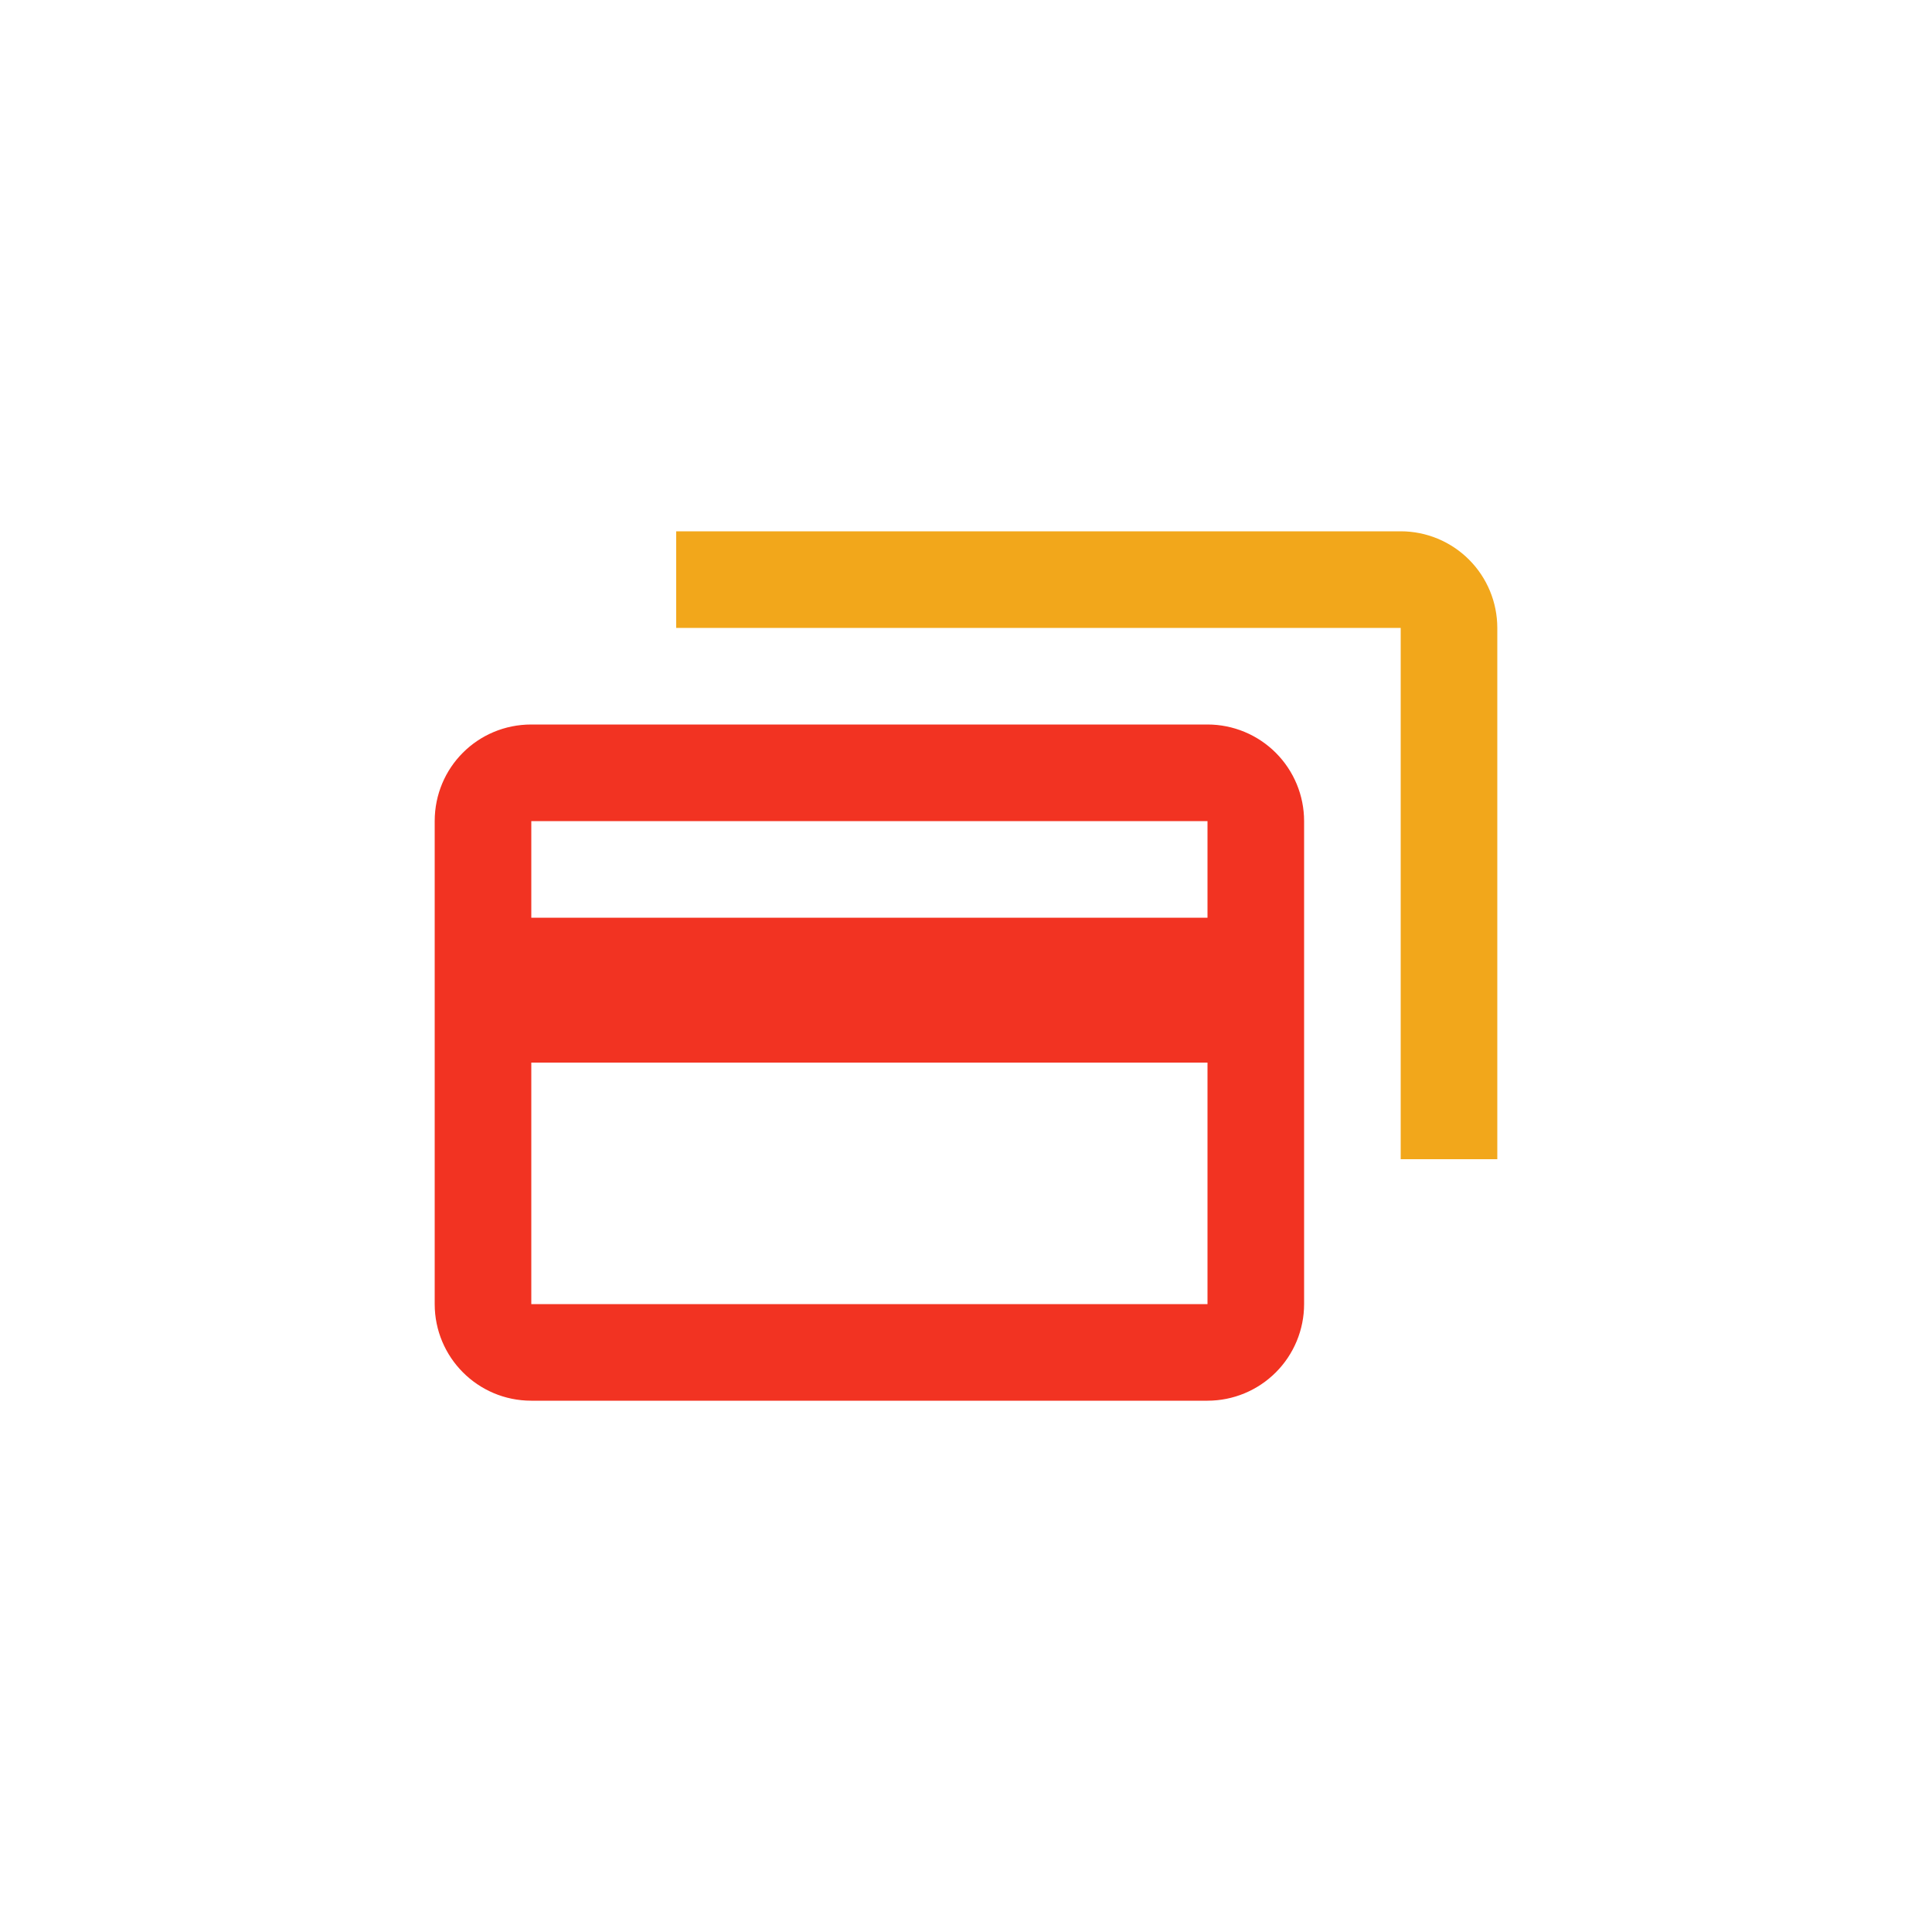 <svg width="40" height="40" viewBox="0 0 40 40" fill="none" xmlns="http://www.w3.org/2000/svg">
<path d="M25 19V17H11V19H25ZM25 27V22H11V27H25ZM25 15C25.53 15 26.039 15.211 26.414 15.586C26.789 15.961 27 16.47 27 17V27C27 27.53 26.789 28.039 26.414 28.414C26.039 28.789 25.53 29 25 29H11C9.89 29 9 28.1 9 27V17C9 15.89 9.89 15 11 15H25Z" fill="#F23322"/>
<path d="M29 13H14V11H29C29.53 11 30.039 11.211 30.414 11.586C30.789 11.961 31 12.47 31 13V24H29V13Z" fill="#F2A71B"/>
</svg>
